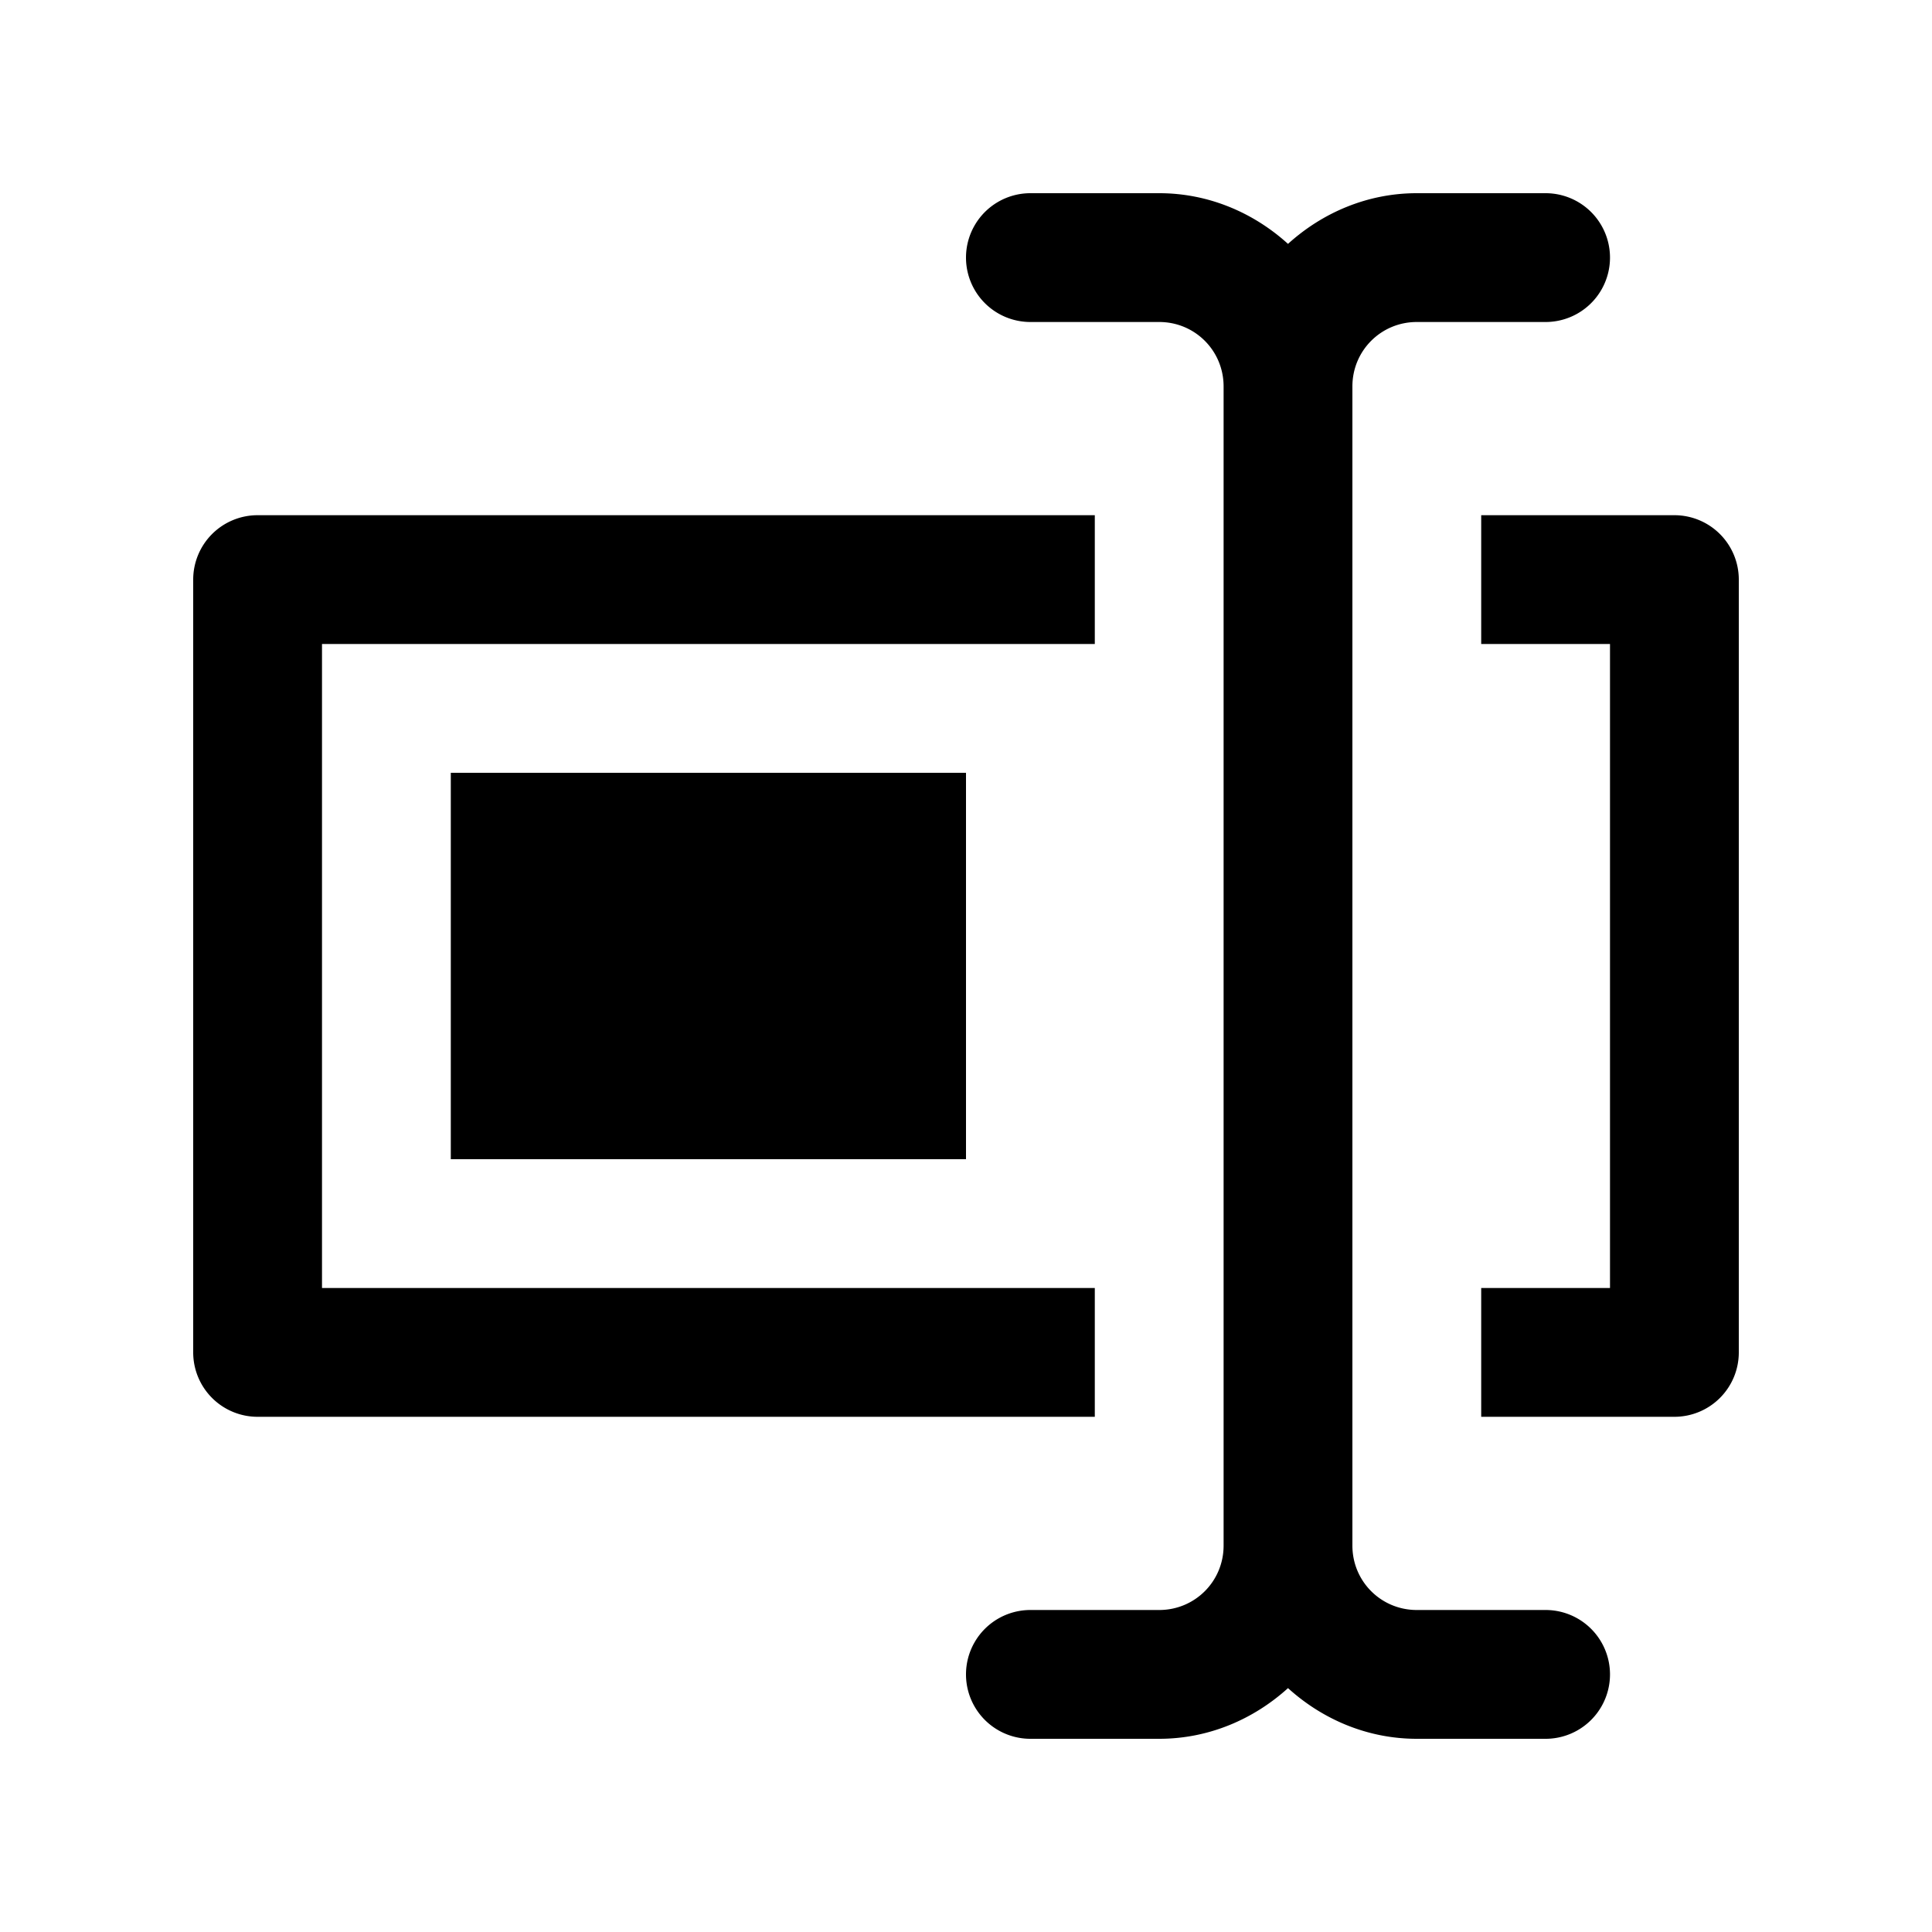 <svg xmlns="http://www.w3.org/2000/svg" viewBox="0 0 30 30"><path d="M 16 3 A 1 1 0 1 0 16 5 L 18 5 C 18.555 5 19 5.445 19 6 L 19 24 C 19 24.555 18.555 25 18 25 L 16 25 A 1 1 0 1 0 16 27 L 18 27 C 18.769 27 19.467 26.696 20 26.213 C 20.533 26.696 21.231 27 22 27 L 24 27 A 1 1 0 1 0 24 25 L 22 25 C 21.445 25 21 24.555 21 24 L 21 6 C 21 5.445 21.445 5 22 5 L 24 5 A 1 1 0 1 0 24 3 L 22 3 C 21.231 3 20.533 3.304 20 3.787 C 19.467 3.304 18.769 3 18 3 L 16 3 z M 4 8 A 1 1 0 0 0 3 9 L 3 21 A 1 1 0 0 0 4 22 L 17 22 L 17 20 L 5 20 L 5 10 L 17 10 L 17 8 L 4 8 z M 23 8 L 23 10 L 25 10 L 25 20 L 23 20 L 23 22 L 26 22 A 1 1 0 0 0 27 21 L 27 9 A 1 1 0 0 0 26 8 L 23 8 z M 7 12 L 7 18 L 15 18 L 15 12 L 7 12 z"></path></svg>